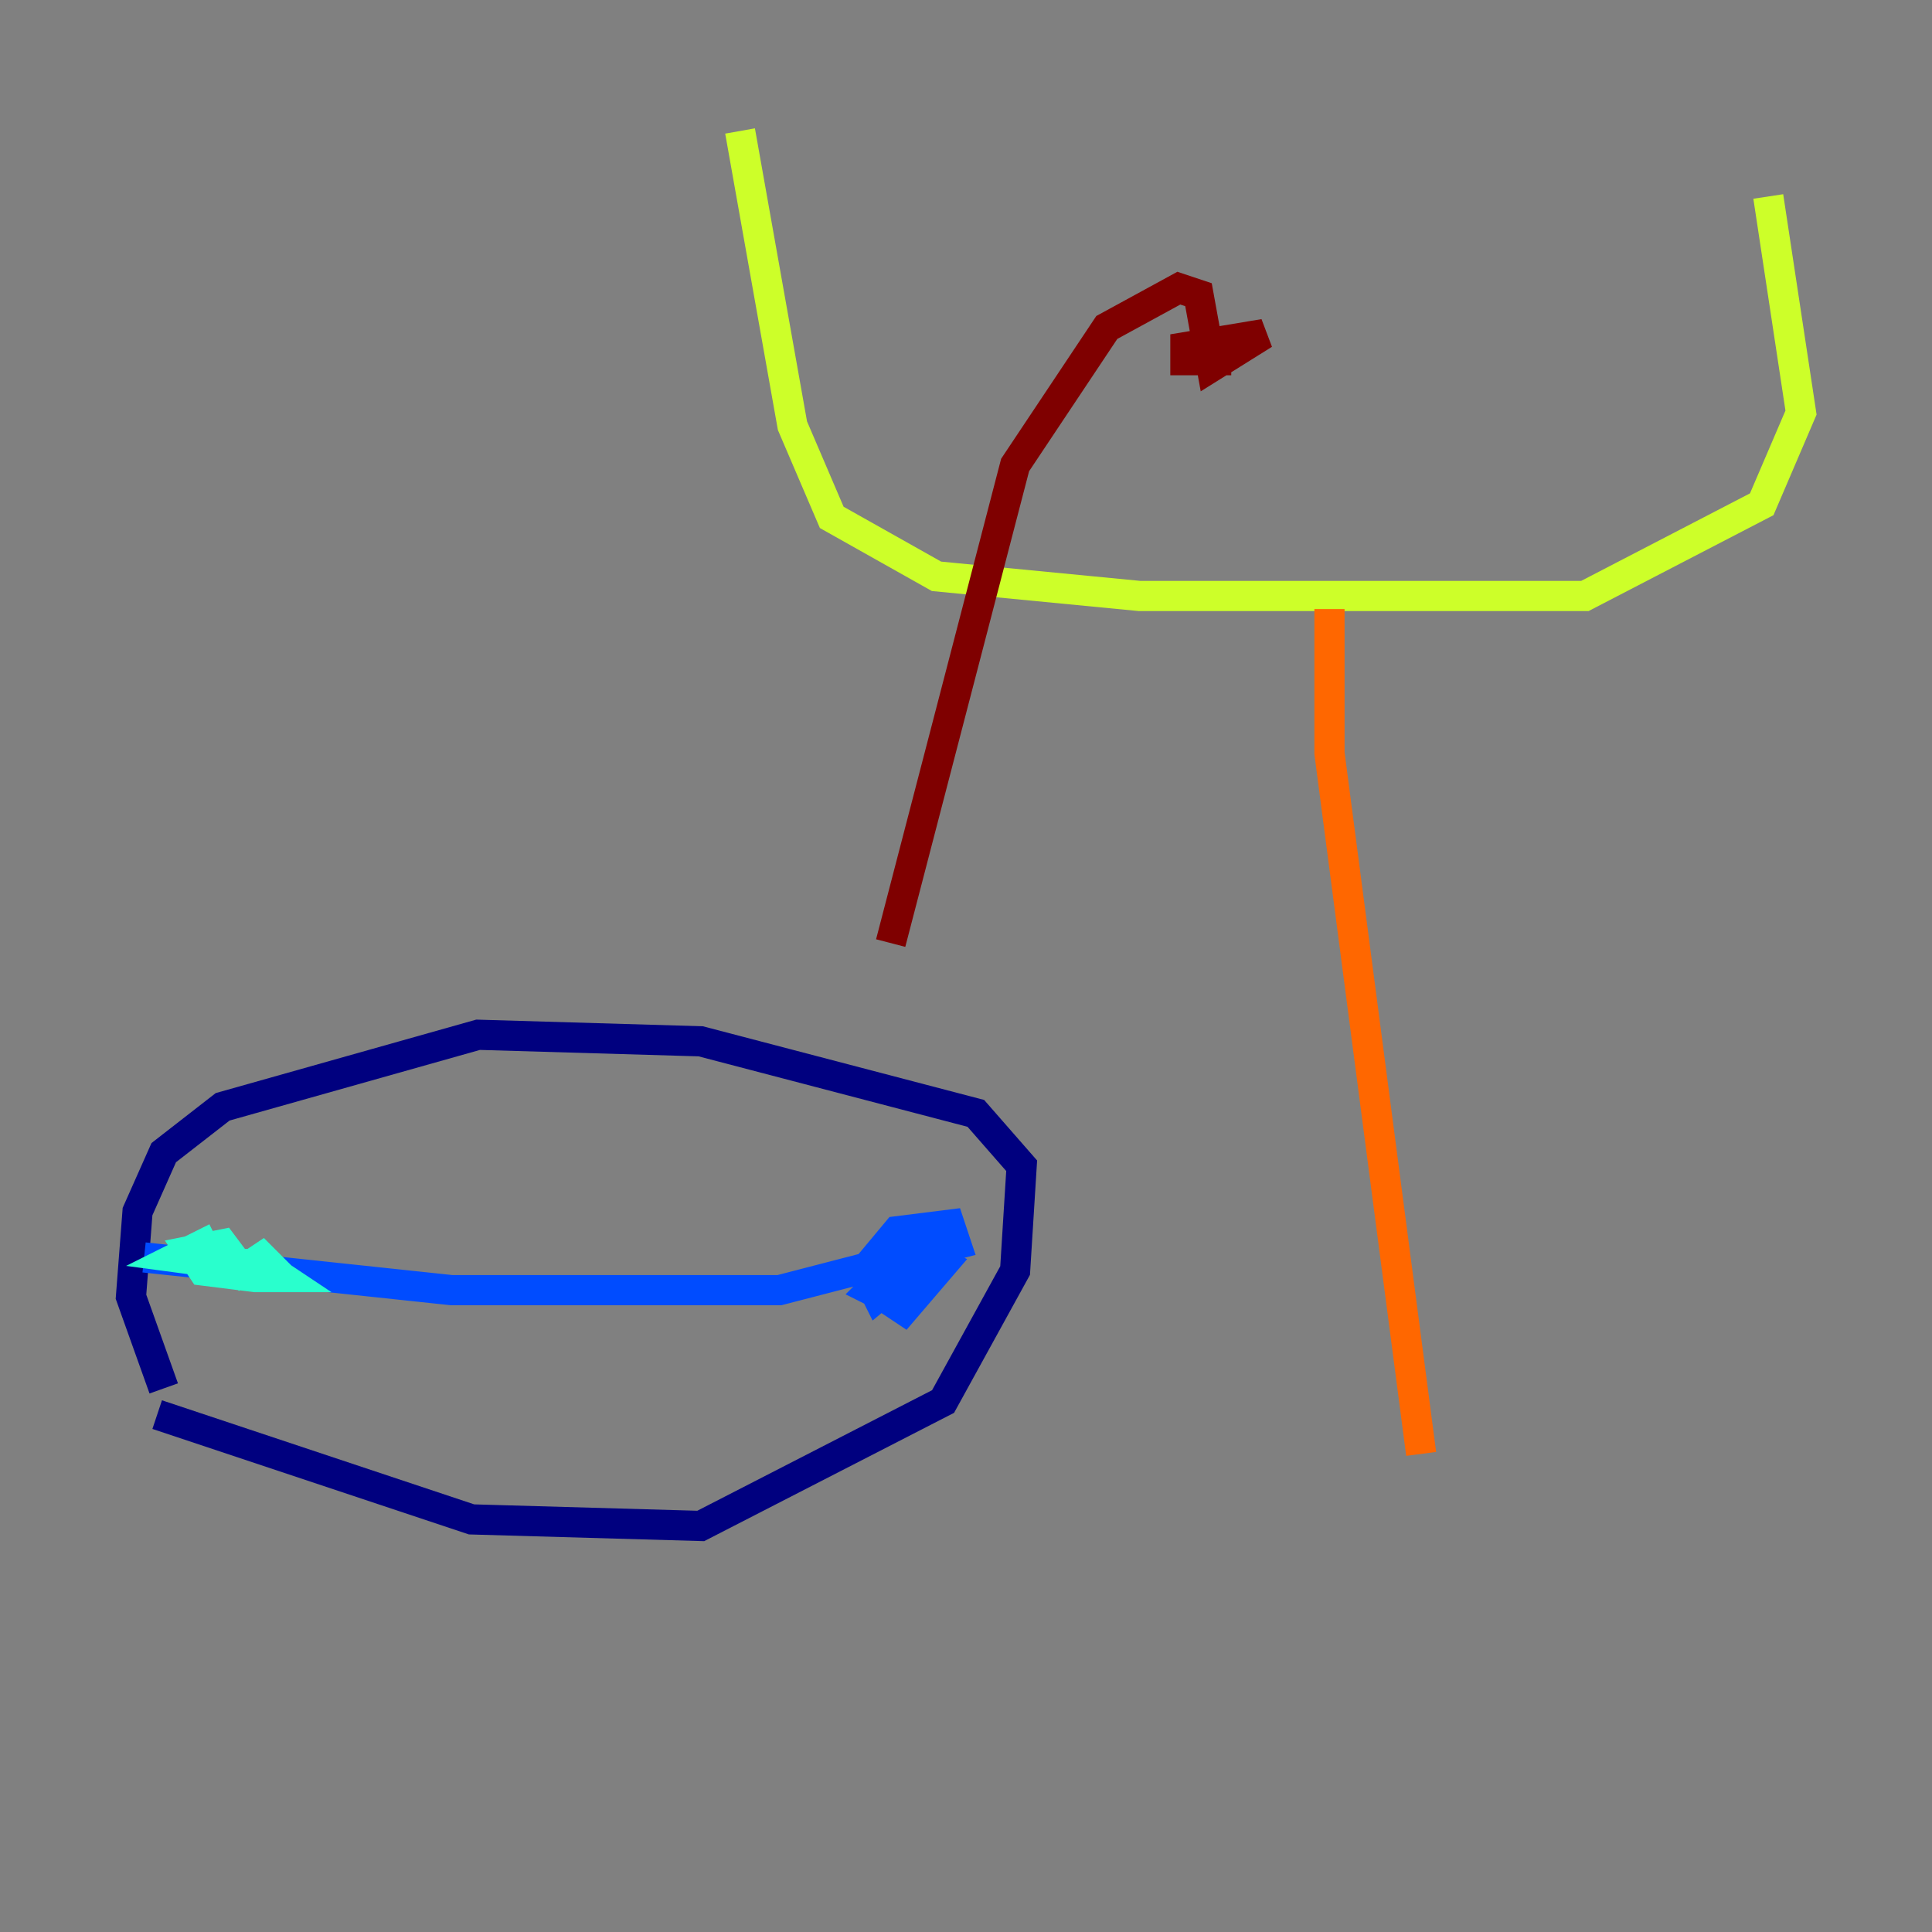 <?xml version="1.0" encoding="utf-8" ?>
<svg baseProfile="tiny" height="128" version="1.2" viewBox="0,0,128,128" width="128" xmlns="http://www.w3.org/2000/svg" xmlns:ev="http://www.w3.org/2001/xml-events" xmlns:xlink="http://www.w3.org/1999/xlink"><rect x="0" y="0" width="128" height="128" fill="#808080" stroke="none"/><defs /><polyline fill="none" points="10.414,93.722 31.241,100.664 46.427,101.098 62.481,92.854 67.254,84.176 67.688,77.234 64.651,73.763 46.427,68.99 31.675,68.556 14.752,73.329 10.848,76.366 9.112,80.271 8.678,85.912 10.848,91.986" stroke="#00007f" stroke-width="2" /><polyline fill="none" points="9.546,83.308 29.939,85.478 51.634,85.478 63.349,82.441 62.915,81.139 59.444,81.573 57.275,84.176 58.142,85.912 60.746,83.742 59.878,83.308 57.709,85.478 58.576,85.912 62.481,83.742 59.444,84.61 58.576,85.912 59.878,86.78 62.481,83.742 59.878,82.441" stroke="#004cff" stroke-width="2" /><polyline fill="none" points="14.319,82.007 11.715,83.308 18.224,84.176 17.356,83.308 16.054,84.176 14.752,82.441 12.583,82.875 13.451,84.176 16.922,84.61 18.658,84.61 17.356,83.742 15.186,83.742" stroke="#29ffcd" stroke-width="2" /><polyline fill="none" points="49.031,8.678 52.502,28.203 55.105,34.278 62.047,38.183 75.498,39.485 105.003,39.485 116.719,33.41 119.322,27.336 117.153,13.017" stroke="#cdff29" stroke-width="2" /><polyline fill="none" points="88.081,40.352 88.081,49.898 94.156,96.325" stroke="#ff6700" stroke-width="2" /><polyline fill="none" points="59.01,62.481 67.254,30.807 73.329,21.695 78.102,19.091 79.403,19.525 80.271,24.298 83.742,22.129 78.536,22.997 78.536,23.864 81.573,23.864" stroke="#7f0000" stroke-width="2" /></svg>